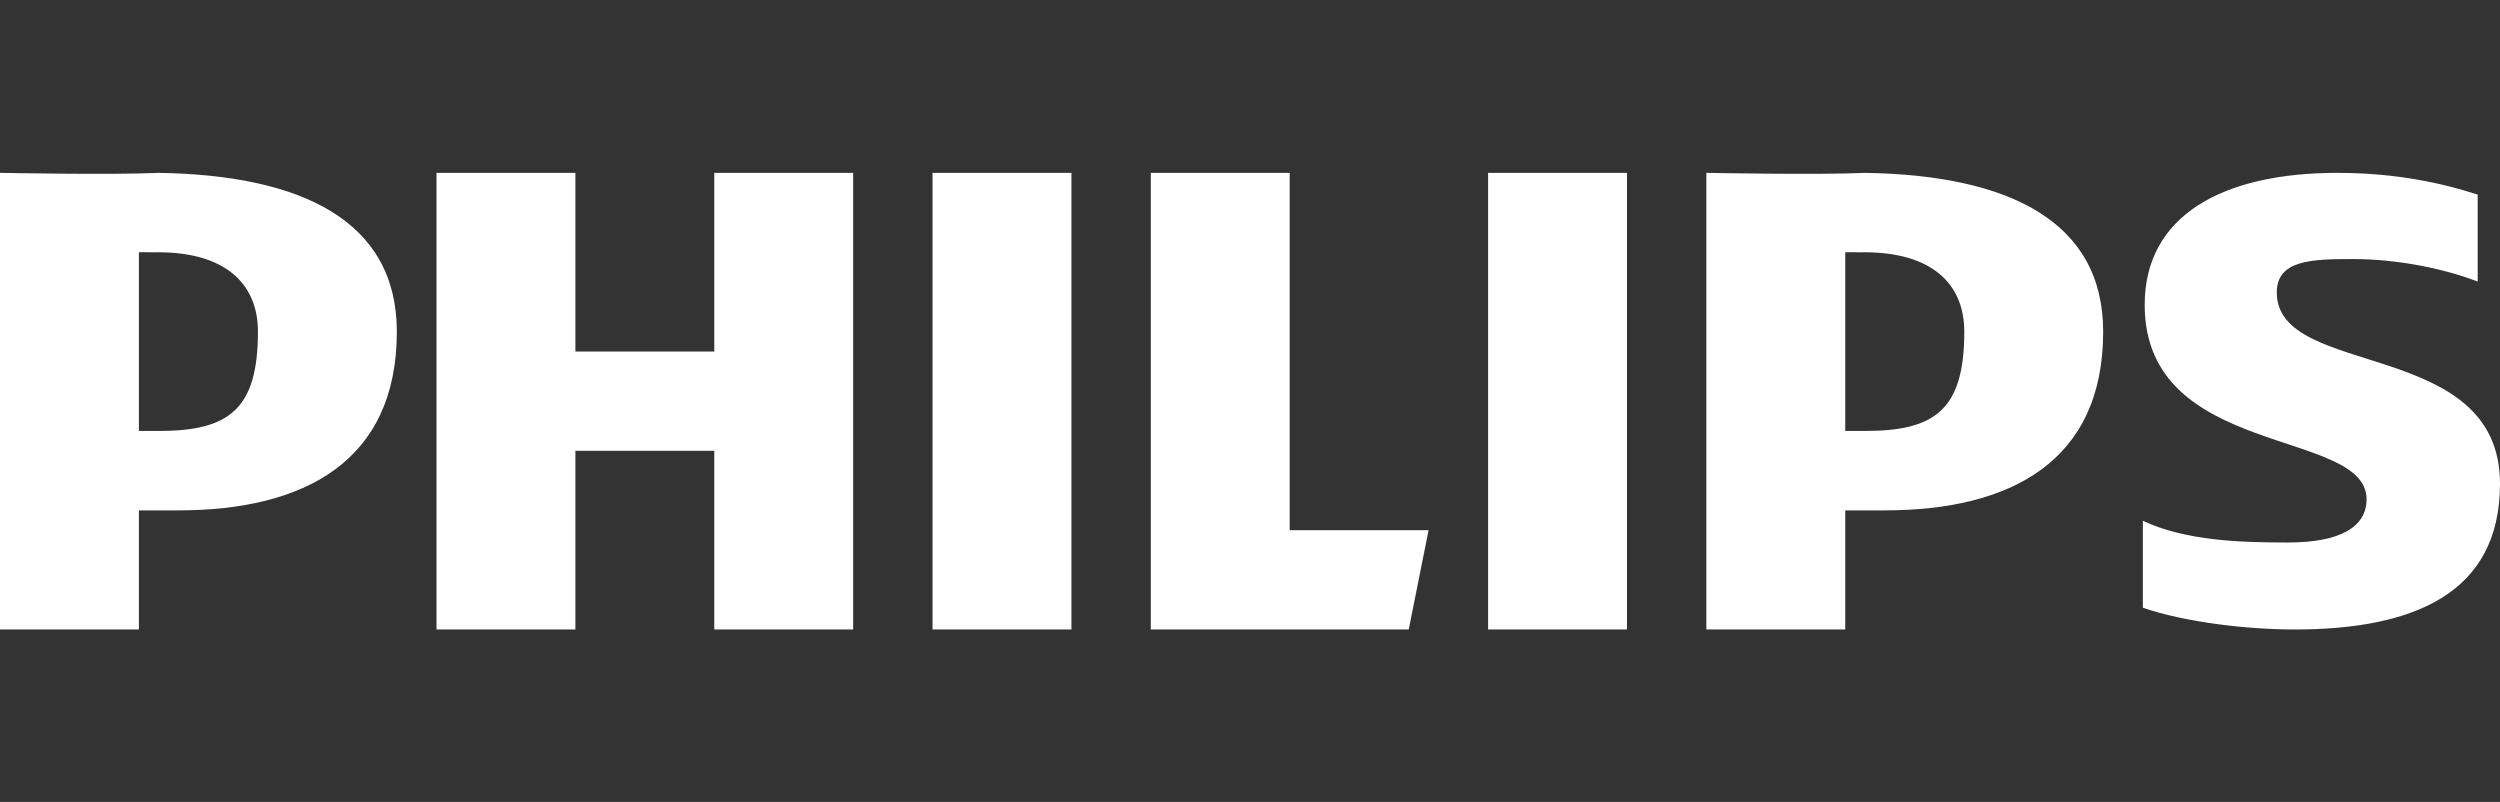 <svg width="876" height="281" viewBox="0 0 876 281" fill="none" xmlns="http://www.w3.org/2000/svg">
<rect x="0" y="0" width="876" height="281" fill="#333333" stroke="none"/>
<path fill-rule="evenodd" clip-rule="evenodd" d="M824.473 90.771C840.161 90.771 856.586 94.168 868.179 98.667V68.191C856.446 64.381 840.161 60.572 819.018 60.572C778.78 60.572 751.5 75.51 751.5 106.835C751.5 160.811 829.248 149.888 829.248 174.949C829.248 184.586 820.11 190.096 801.696 190.096C785.328 190.096 765.861 189.544 750.857 182.477V212.953C765.861 218.096 787.646 220.572 804.014 220.572C845.616 220.572 876 208.047 876 169.492C876 118.087 797.786 132.953 797.786 102.477C797.786 91.048 810.153 90.771 824.473 90.771ZM660.476 178.833H646.571V220.572H597.905V60.572C599.017 60.572 636.569 61.337 653.524 60.572C703.621 61.337 736.952 77.352 736.952 116.224C736.952 161.814 704.309 178.831 660.476 178.833ZM653.524 88.398C651.105 88.466 649.311 88.313 646.571 88.398V151.007H653.524C678.022 151.007 688.286 143.571 688.286 116.224C688.286 99.285 676.736 88.466 653.524 88.398ZM521.429 60.572H570.095V220.572H521.429V60.572ZM403.238 220.572V60.572H451.905V185.789H500.571L493.619 220.572H403.238ZM326.762 60.572H375.429V220.572H326.762V60.572ZM250.286 157.963H201.619V220.572H152.952V60.572H201.619V123.18H250.286V60.572H298.952V220.572H250.286V157.963ZM62.571 178.833H48.667V220.572H0V60.572C1.112 60.572 38.664 61.337 55.619 60.572C105.716 61.337 139.048 77.352 139.048 116.224C139.048 161.814 106.405 178.831 62.571 178.833ZM55.619 88.398C53.2 88.466 51.406 88.313 48.667 88.398V151.007H55.619C80.112 151.007 90.381 143.571 90.381 116.224C90.381 99.285 78.833 88.466 55.619 88.398Z" fill="white"/>
</svg>

